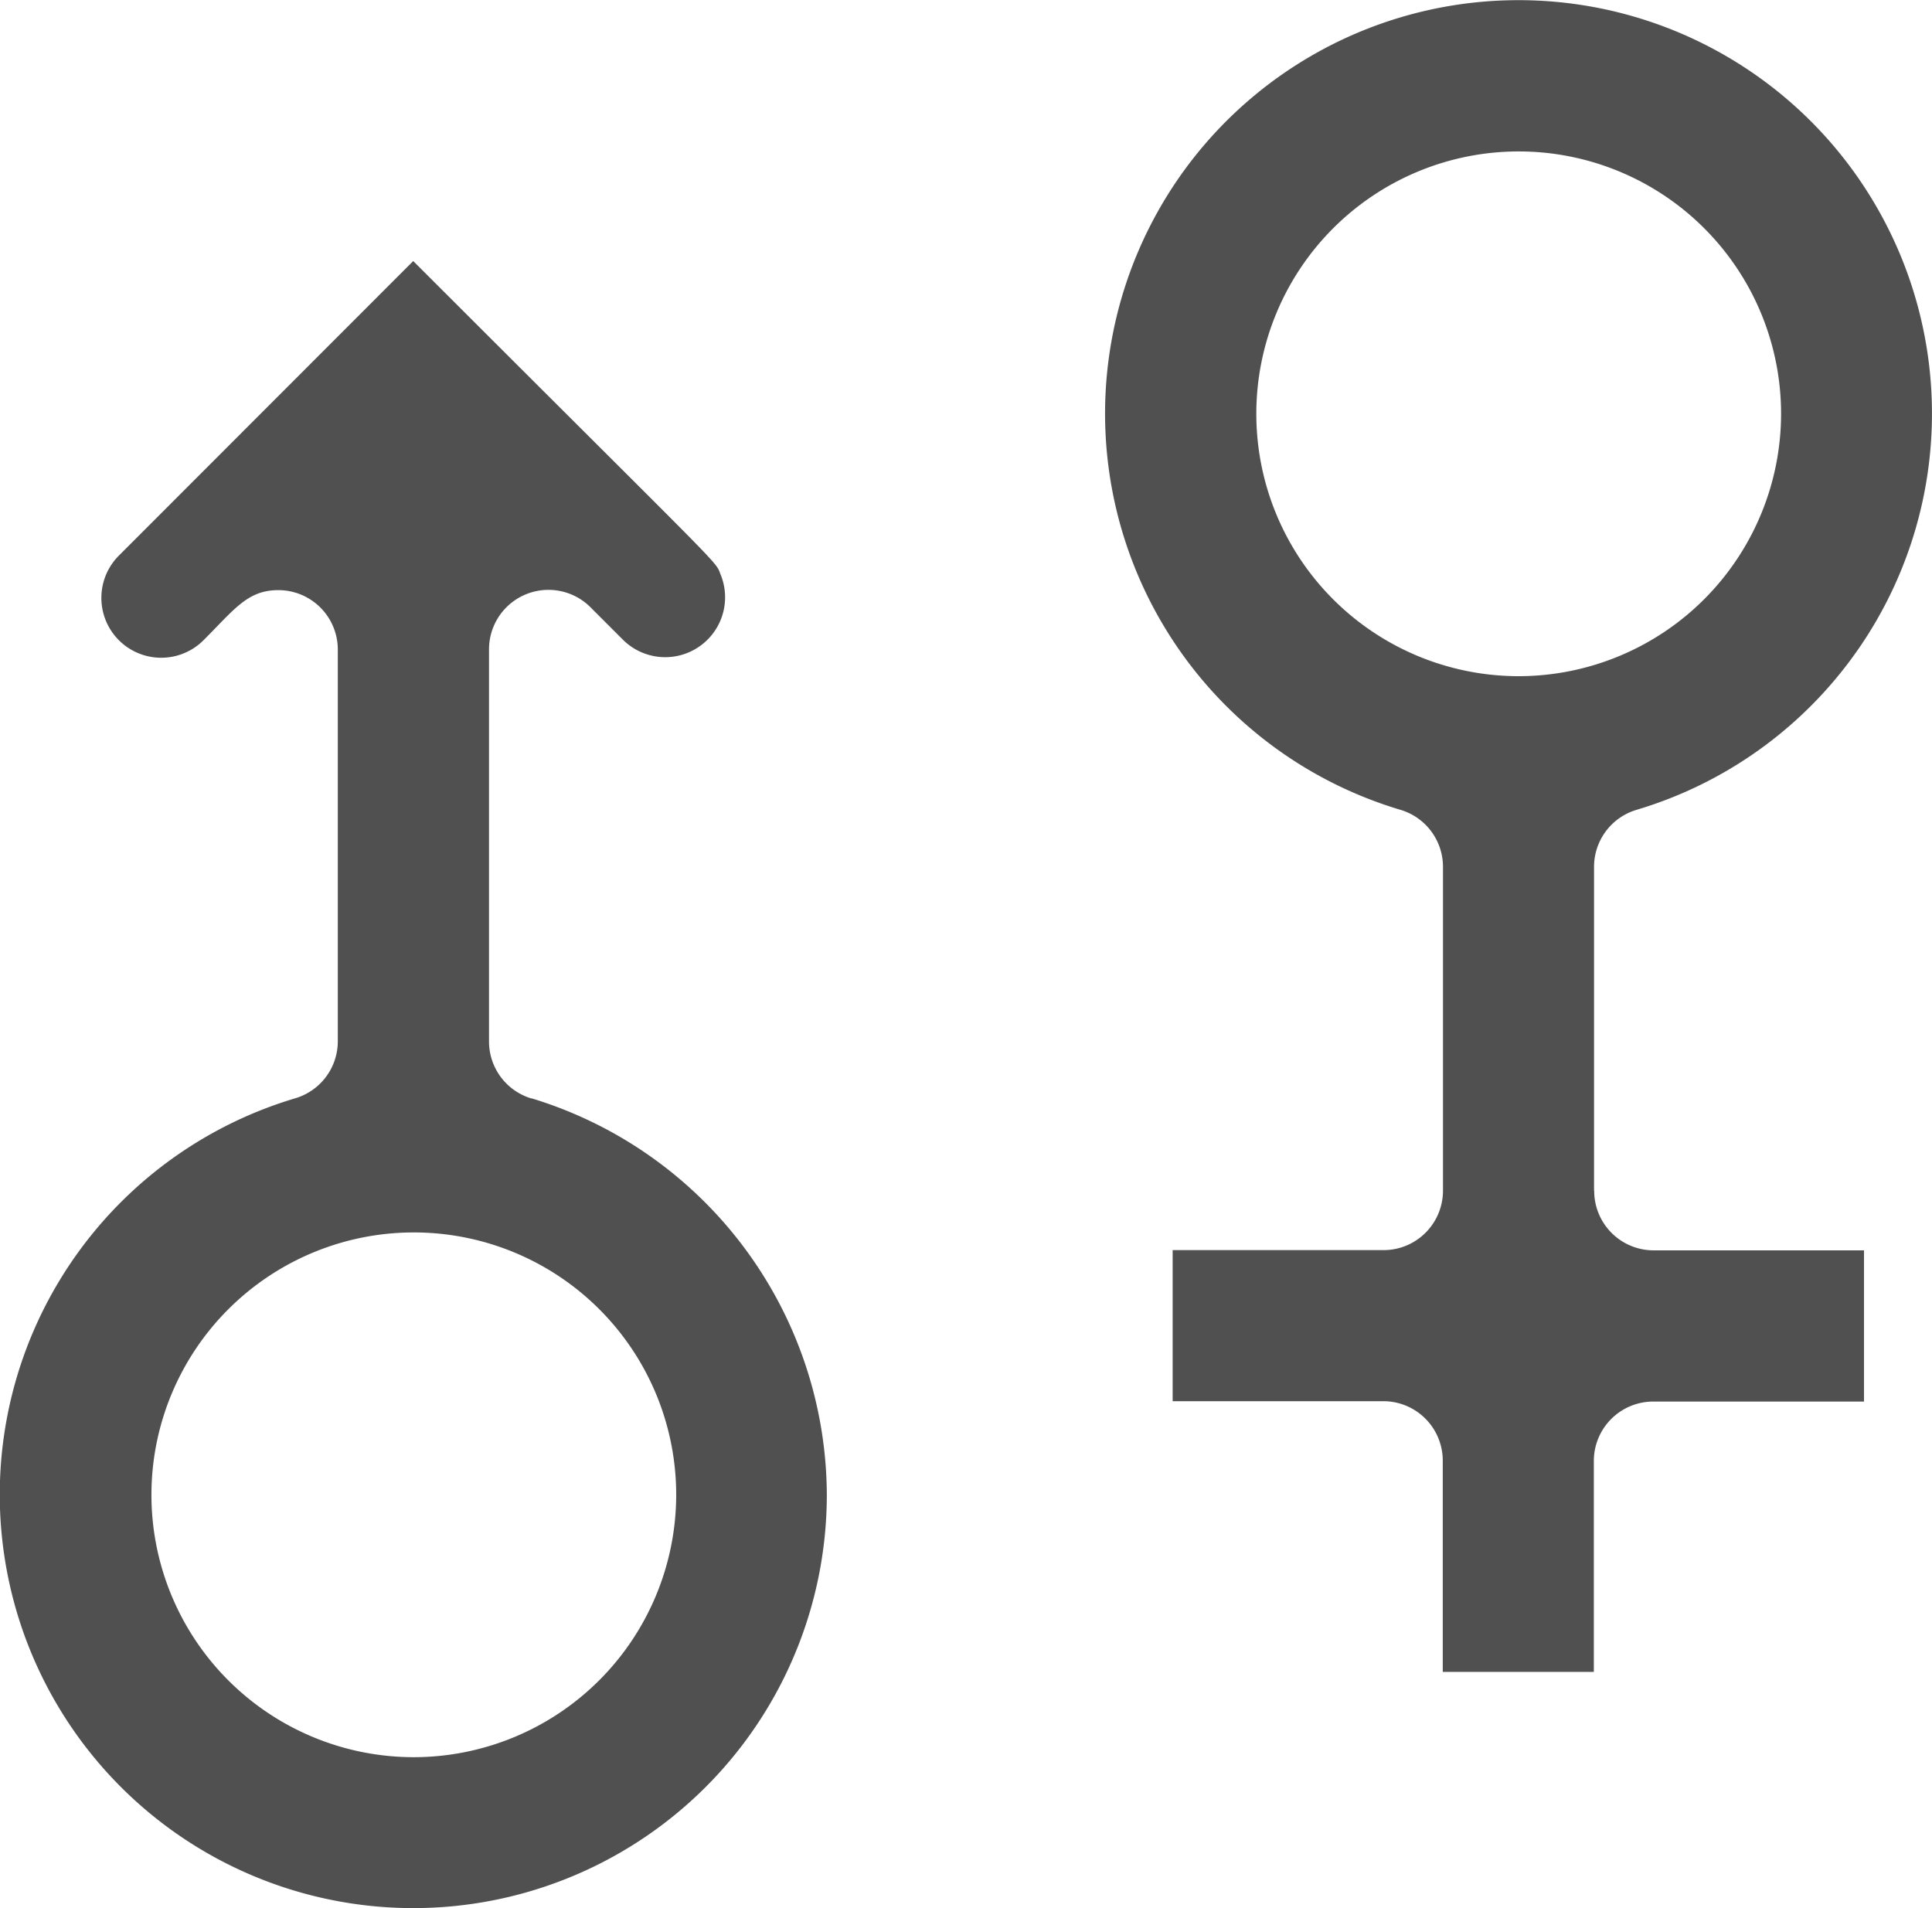 <svg id="gender-symbols" xmlns="http://www.w3.org/2000/svg" width="26" height="25.681" viewBox="0 0 26 25.681">
  <path id="Path_23576" data-name="Path 23576" d="M7.155,14.007a.8.8,0,0,1-.574-.769V7.967A.8.8,0,0,1,7.951,7.4l.439.439A.806.806,0,0,0,9.7,6.961c-.087-.211.18.094-4.139-4.225L1.6,6.7A.805.805,0,0,0,2.739,7.839c.417-.417.592-.674,1.007-.674a.8.8,0,0,1,.8.8v5.27a.8.8,0,0,1-.574.769,5.565,5.565,0,1,0,7.155,5.333,5.6,5.6,0,0,0-3.974-5.333ZM5.564,22.871A3.531,3.531,0,1,1,9.1,19.34,3.535,3.535,0,0,1,5.564,22.871Z" transform="translate(0 0.777)" fill="#505050"/>
  <path id="Path_23577" data-name="Path 23577" d="M17.914,16.024V11.667a.8.8,0,0,1,.574-.769,5.564,5.564,0,1,0-3.181,0,.8.8,0,0,1,.574.769v4.357a.8.8,0,0,1-.8.8H12.243v2.033h2.835a.8.8,0,0,1,.8.8V22.5h2.033V19.662a.8.8,0,0,1,.8-.8h2.836V16.827H18.716a.8.8,0,0,1-.8-.8ZM16.9,9.1a3.531,3.531,0,1,1,3.531-3.531A3.535,3.535,0,0,1,16.9,9.1Z" transform="translate(3.538 0)" fill="#505050"/>
</svg>
